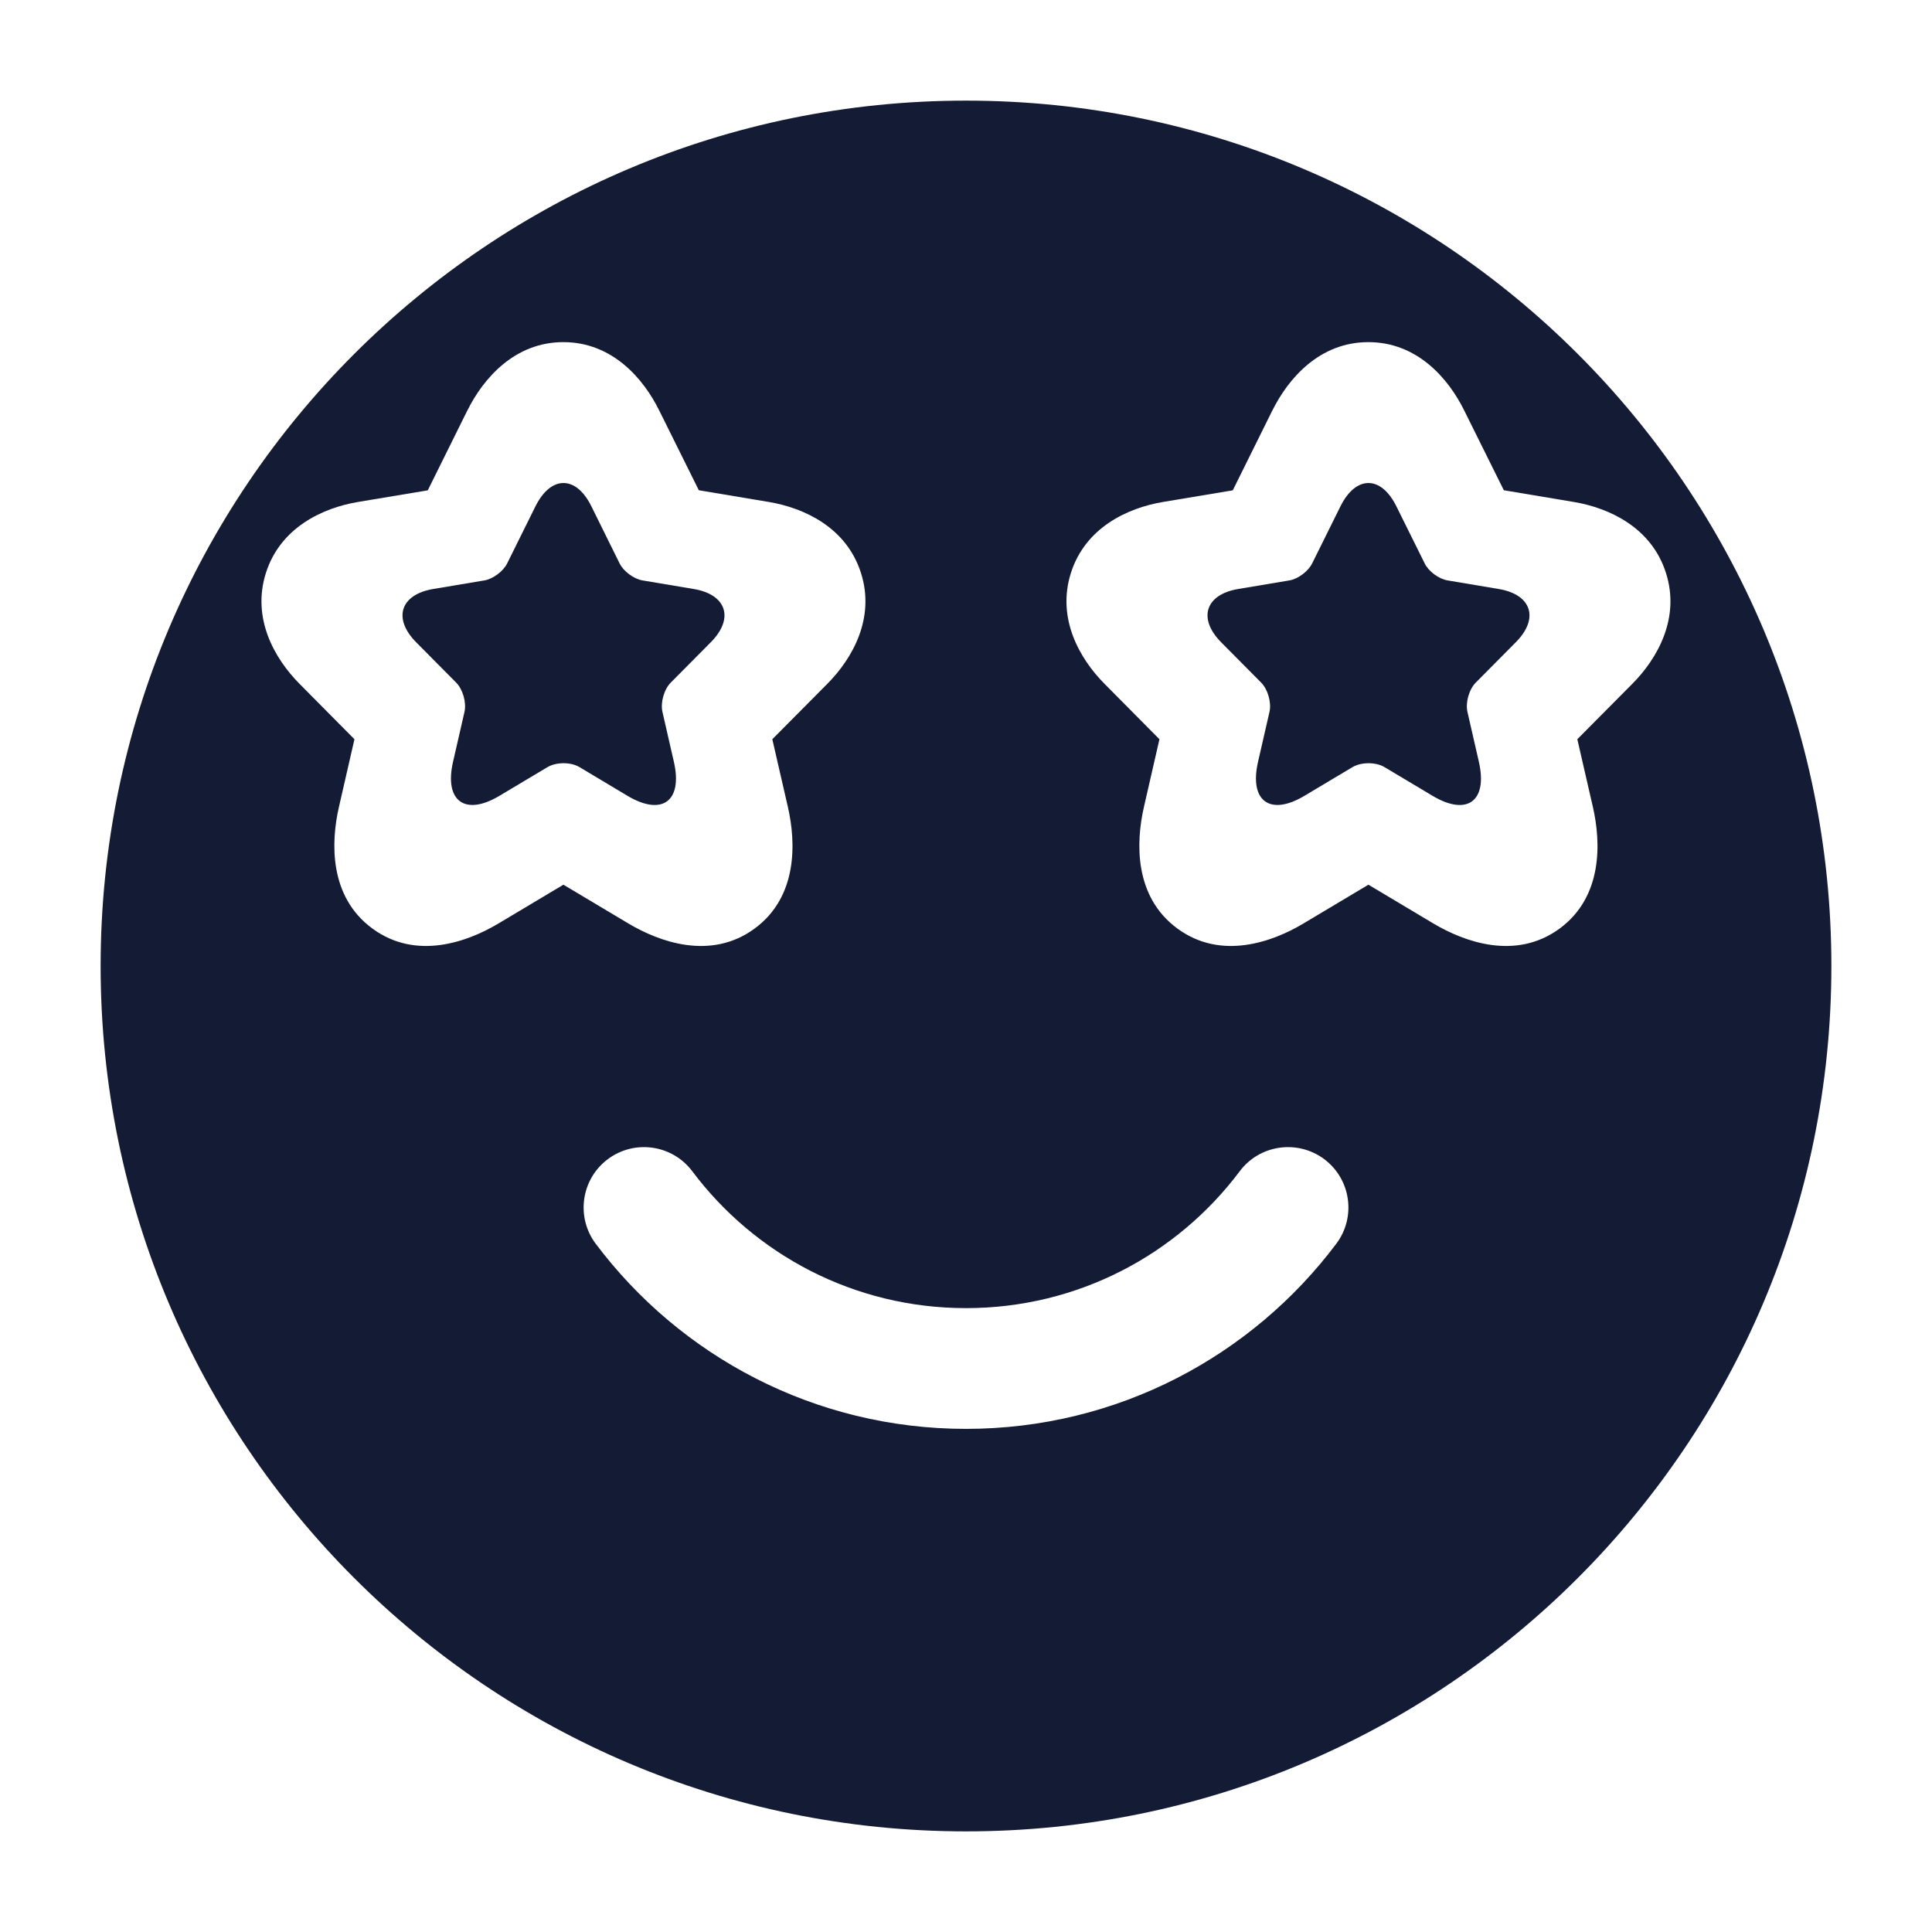 <svg width="24" height="24" viewBox="0 0 24 24" fill="none" xmlns="http://www.w3.org/2000/svg">
<path d="M17.346 6.289L17.698 6.999C17.745 7.097 17.873 7.192 17.982 7.21L18.619 7.317C19.027 7.386 19.123 7.684 18.829 7.979L18.333 8.479C18.249 8.563 18.203 8.727 18.229 8.843L18.371 9.463C18.483 9.952 18.225 10.142 17.796 9.886L17.198 9.529C17.09 9.465 16.912 9.465 16.802 9.529L16.204 9.886C15.776 10.142 15.516 9.95 15.628 9.463L15.77 8.843C15.796 8.727 15.75 8.563 15.666 8.479L15.17 7.979C14.878 7.684 14.972 7.386 15.38 7.317L16.018 7.21C16.124 7.192 16.252 7.097 16.3 6.999L16.652 6.289C16.844 5.904 17.155 5.904 17.346 6.289Z" fill="#141B34"/>
<path d="M7.346 6.289L7.697 6.999C7.745 7.097 7.873 7.192 7.981 7.21L8.619 7.317C9.027 7.386 9.123 7.684 8.829 7.979L8.333 8.479C8.249 8.563 8.203 8.727 8.229 8.843L8.371 9.463C8.483 9.952 8.225 10.142 7.795 9.886L7.198 9.529C7.09 9.465 6.912 9.465 6.802 9.529L6.204 9.886C5.776 10.142 5.516 9.95 5.628 9.463L5.77 8.843C5.796 8.727 5.75 8.563 5.666 8.479L5.17 7.979C4.878 7.684 4.972 7.386 5.38 7.317L6.018 7.21C6.124 7.192 6.252 7.097 6.3 6.999L6.652 6.289C6.844 5.904 7.156 5.904 7.346 6.289Z" fill="#141B34"/>
<path fill-rule="evenodd" clip-rule="evenodd" d="M12 1.25C6.063 1.25 1.25 6.063 1.25 12C1.25 17.937 6.063 22.75 12 22.75C17.937 22.75 22.75 17.937 22.75 12C22.75 6.063 17.937 1.25 12 1.25ZM8.19 5.101C7.995 4.705 7.607 4.25 6.998 4.25C6.391 4.25 6.002 4.704 5.806 5.099L5.805 5.1L5.314 6.091L4.445 6.236C4.006 6.31 3.482 6.554 3.303 7.118C3.125 7.68 3.409 8.181 3.722 8.496L4.403 9.183L4.21 10.026C4.111 10.457 4.084 11.136 4.625 11.534C5.169 11.935 5.81 11.7 6.19 11.473L6.999 10.99L7.808 11.473C8.186 11.698 8.828 11.936 9.374 11.535C9.916 11.137 9.886 10.456 9.788 10.027L9.594 9.183L10.274 8.498L10.275 8.497C10.589 8.182 10.875 7.679 10.695 7.117C10.516 6.553 9.991 6.31 9.553 6.236L8.681 6.09L8.19 5.101L8.19 5.101ZM16.998 4.25C17.608 4.25 17.995 4.705 18.19 5.101L18.681 6.09L19.553 6.236C19.991 6.31 20.516 6.553 20.695 7.117C20.875 7.679 20.589 8.182 20.275 8.497L20.274 8.498L19.594 9.183L19.788 10.027C19.886 10.456 19.916 11.137 19.374 11.535C18.828 11.936 18.186 11.698 17.808 11.473L16.999 10.99L16.19 11.473C15.81 11.7 15.169 11.935 14.625 11.534C14.084 11.136 14.111 10.457 14.21 10.026L14.403 9.183L13.722 8.496C13.409 8.181 13.125 7.68 13.303 7.118C13.482 6.554 14.006 6.31 14.445 6.236L15.314 6.091L15.805 5.1L15.806 5.099C16.002 4.704 16.39 4.25 16.998 4.25ZM8.6 14.55C8.351 14.218 7.881 14.152 7.55 14.4C7.218 14.649 7.152 15.119 7.4 15.45C8.448 16.845 10.118 17.75 12 17.75C13.882 17.75 15.552 16.845 16.6 15.45C16.849 15.119 16.782 14.649 16.451 14.4C16.119 14.152 15.649 14.218 15.4 14.55C14.624 15.584 13.39 16.25 12 16.25C10.61 16.25 9.376 15.584 8.6 14.55Z" fill="#141B34"/>
</svg>
